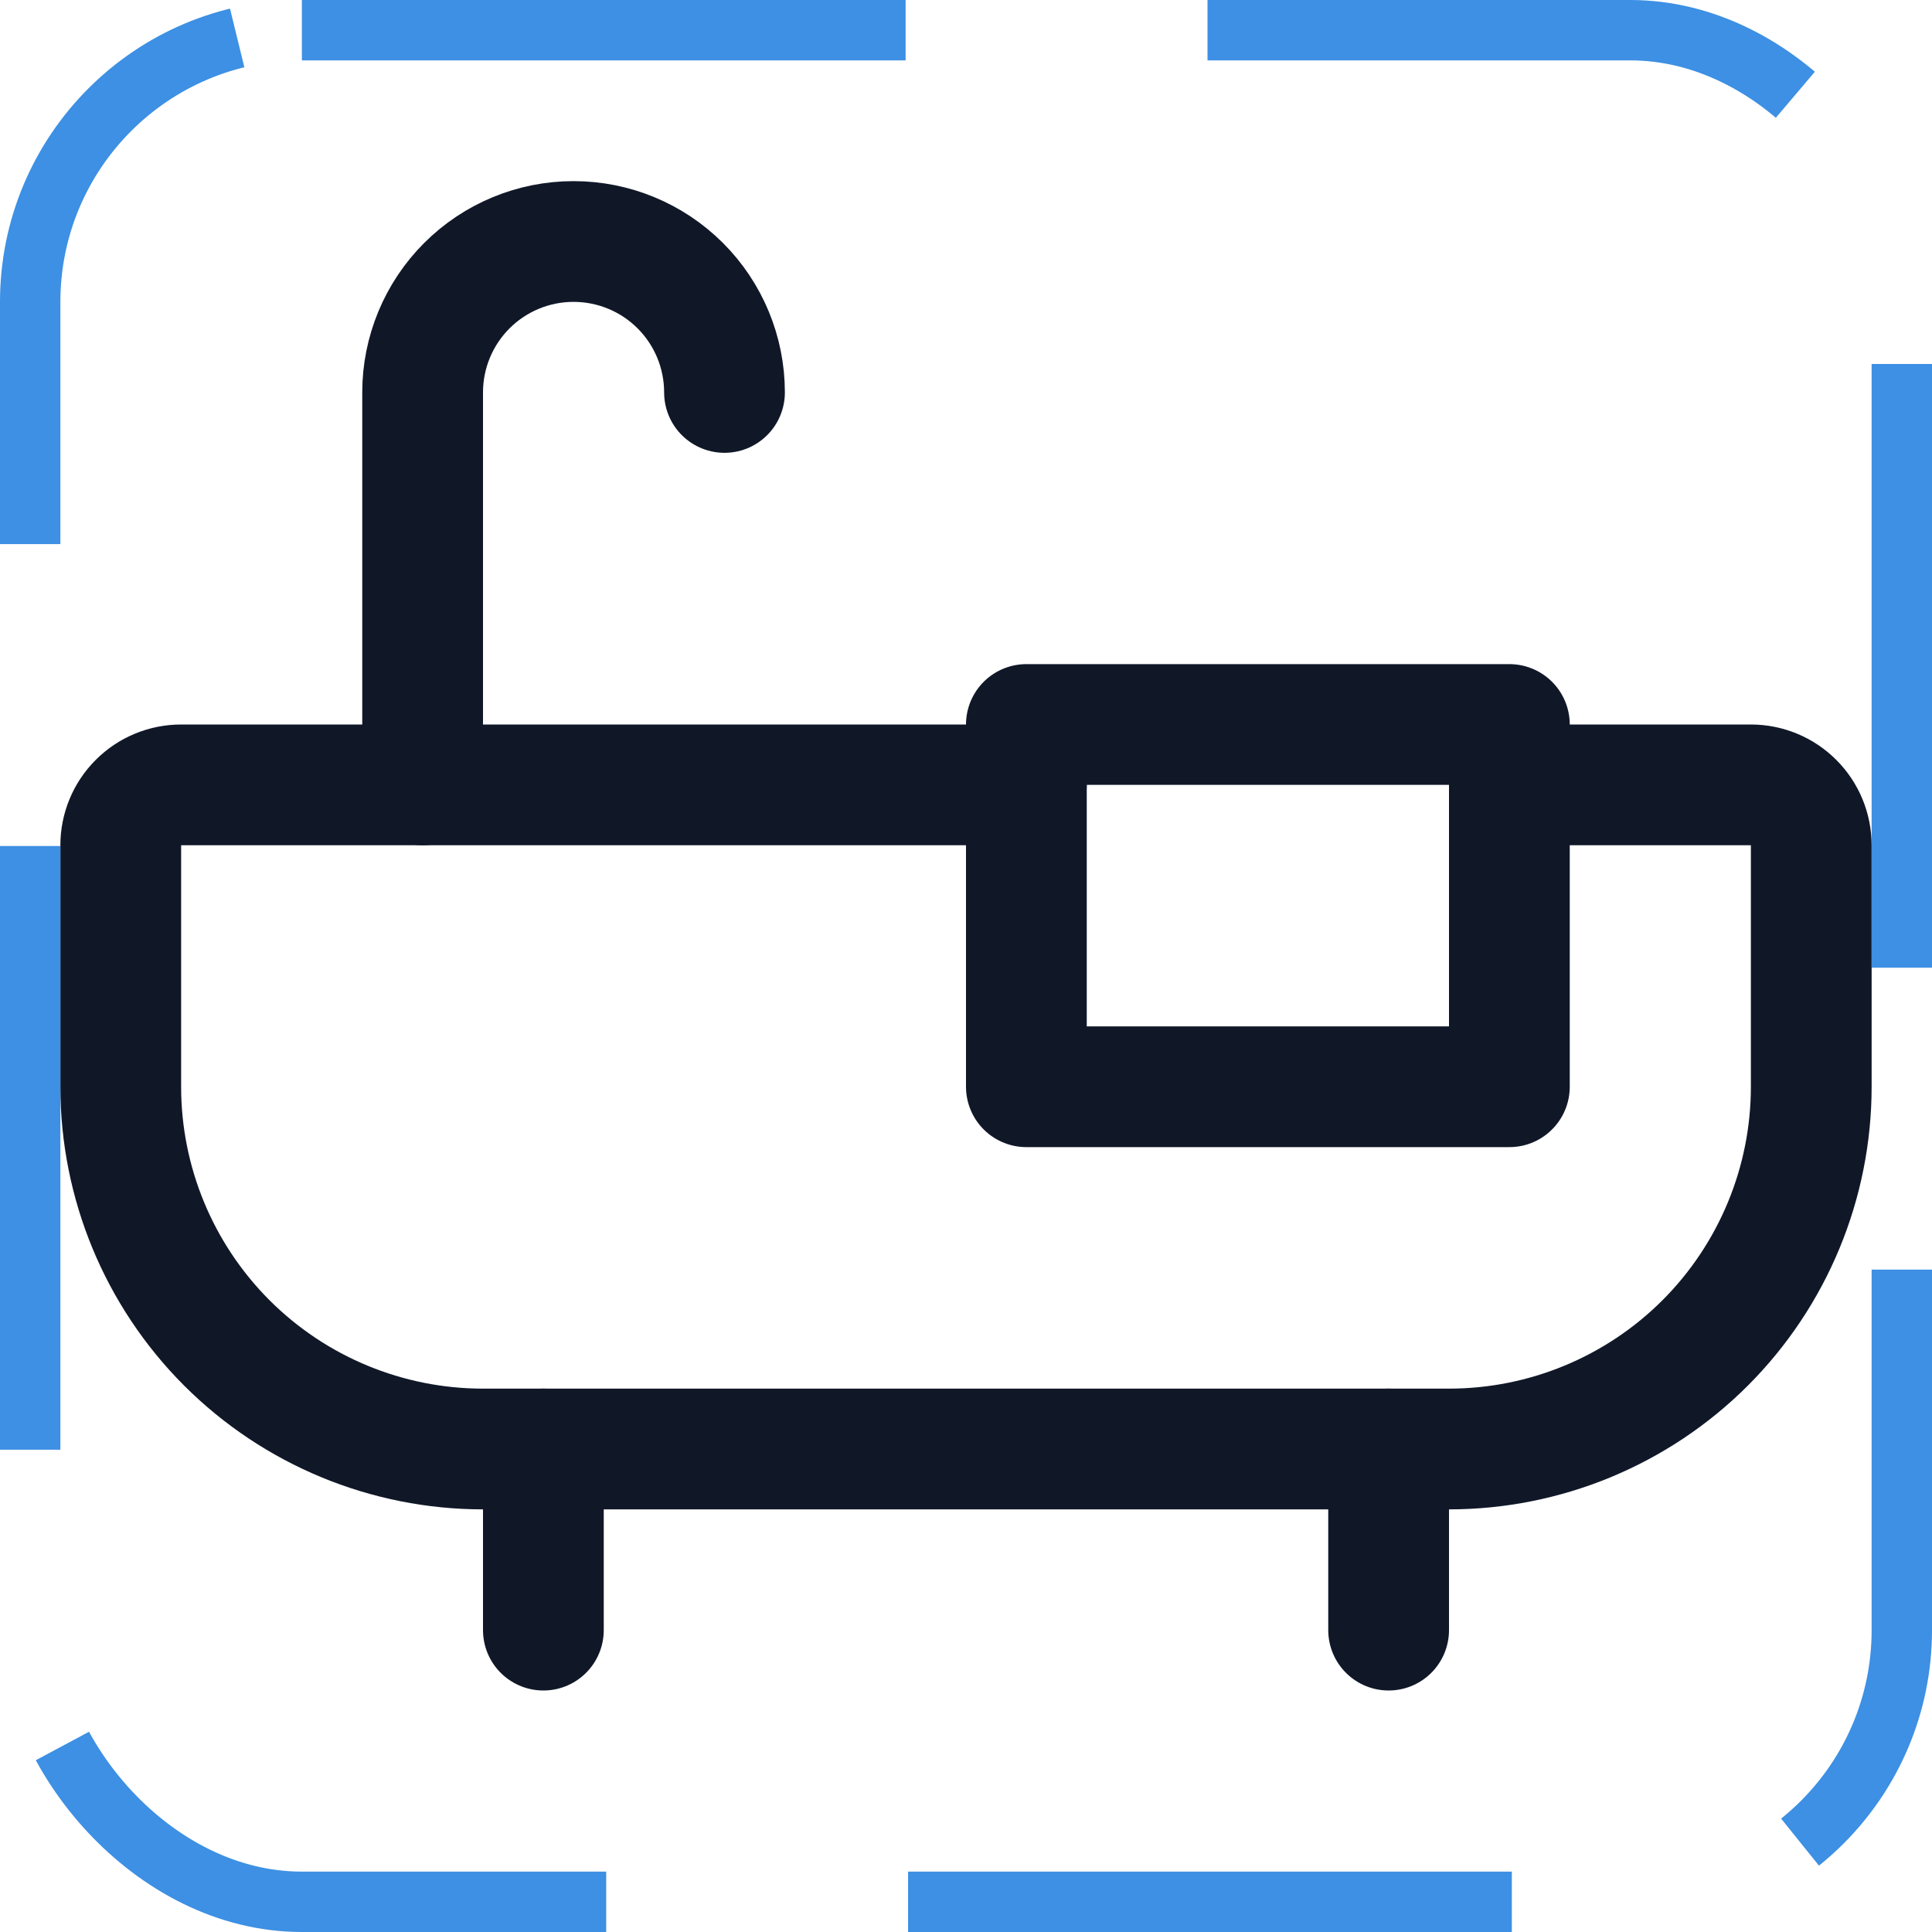 <svg width="32" height="32" viewBox="0 0 32 32" fill="none" xmlns="http://www.w3.org/2000/svg"><g id="Icon-Bathtub"><g clip-path="url(#clip0_12_6953)"><g id="size=md (32px)"><g id="Bathtub"><path id="Vector" d="M9 24V27" stroke="#101828" stroke-width="2" stroke-linecap="round" stroke-linejoin="round"/><path id="Vector_2" d="M23 24V27" stroke="#101828" stroke-width="2" stroke-linecap="round" stroke-linejoin="round"/><path id="Vector_3" d="M7 13V6.5C7 5.837 7.263 5.201 7.732 4.732C8.201 4.263 8.837 4 9.5 4C10.163 4 10.799 4.263 11.268 4.732C11.737 5.201 12 5.837 12 6.5" stroke="#101828" stroke-width="2" stroke-linecap="round" stroke-linejoin="round"/><path id="Vector_4" d="M25 12H17V18H25V12Z" stroke="#101828" stroke-width="2" stroke-linecap="round" stroke-linejoin="round"/><path id="Vector_5" d="M25 13H29C29.265 13 29.52 13.105 29.707 13.293C29.895 13.48 30 13.735 30 14V18C30 19.591 29.368 21.117 28.243 22.243C27.117 23.368 25.591 24 24 24H8C6.409 24 4.883 23.368 3.757 22.243C2.632 21.117 2 19.591 2 18V14C2 13.735 2.105 13.48 2.293 13.293C2.48 13.105 2.735 13 3 13H17" stroke="#101828" stroke-width="2" stroke-linecap="round" stroke-linejoin="round"/></g></g></g><rect x="0.5" y="0.5" width="31" height="31" rx="4.5" stroke="#3D90E3" stroke-dasharray="10 5"/></g><defs><clipPath id="clip0_12_6953"><rect width="32" height="32" rx="5" fill="white"/></clipPath></defs></svg>